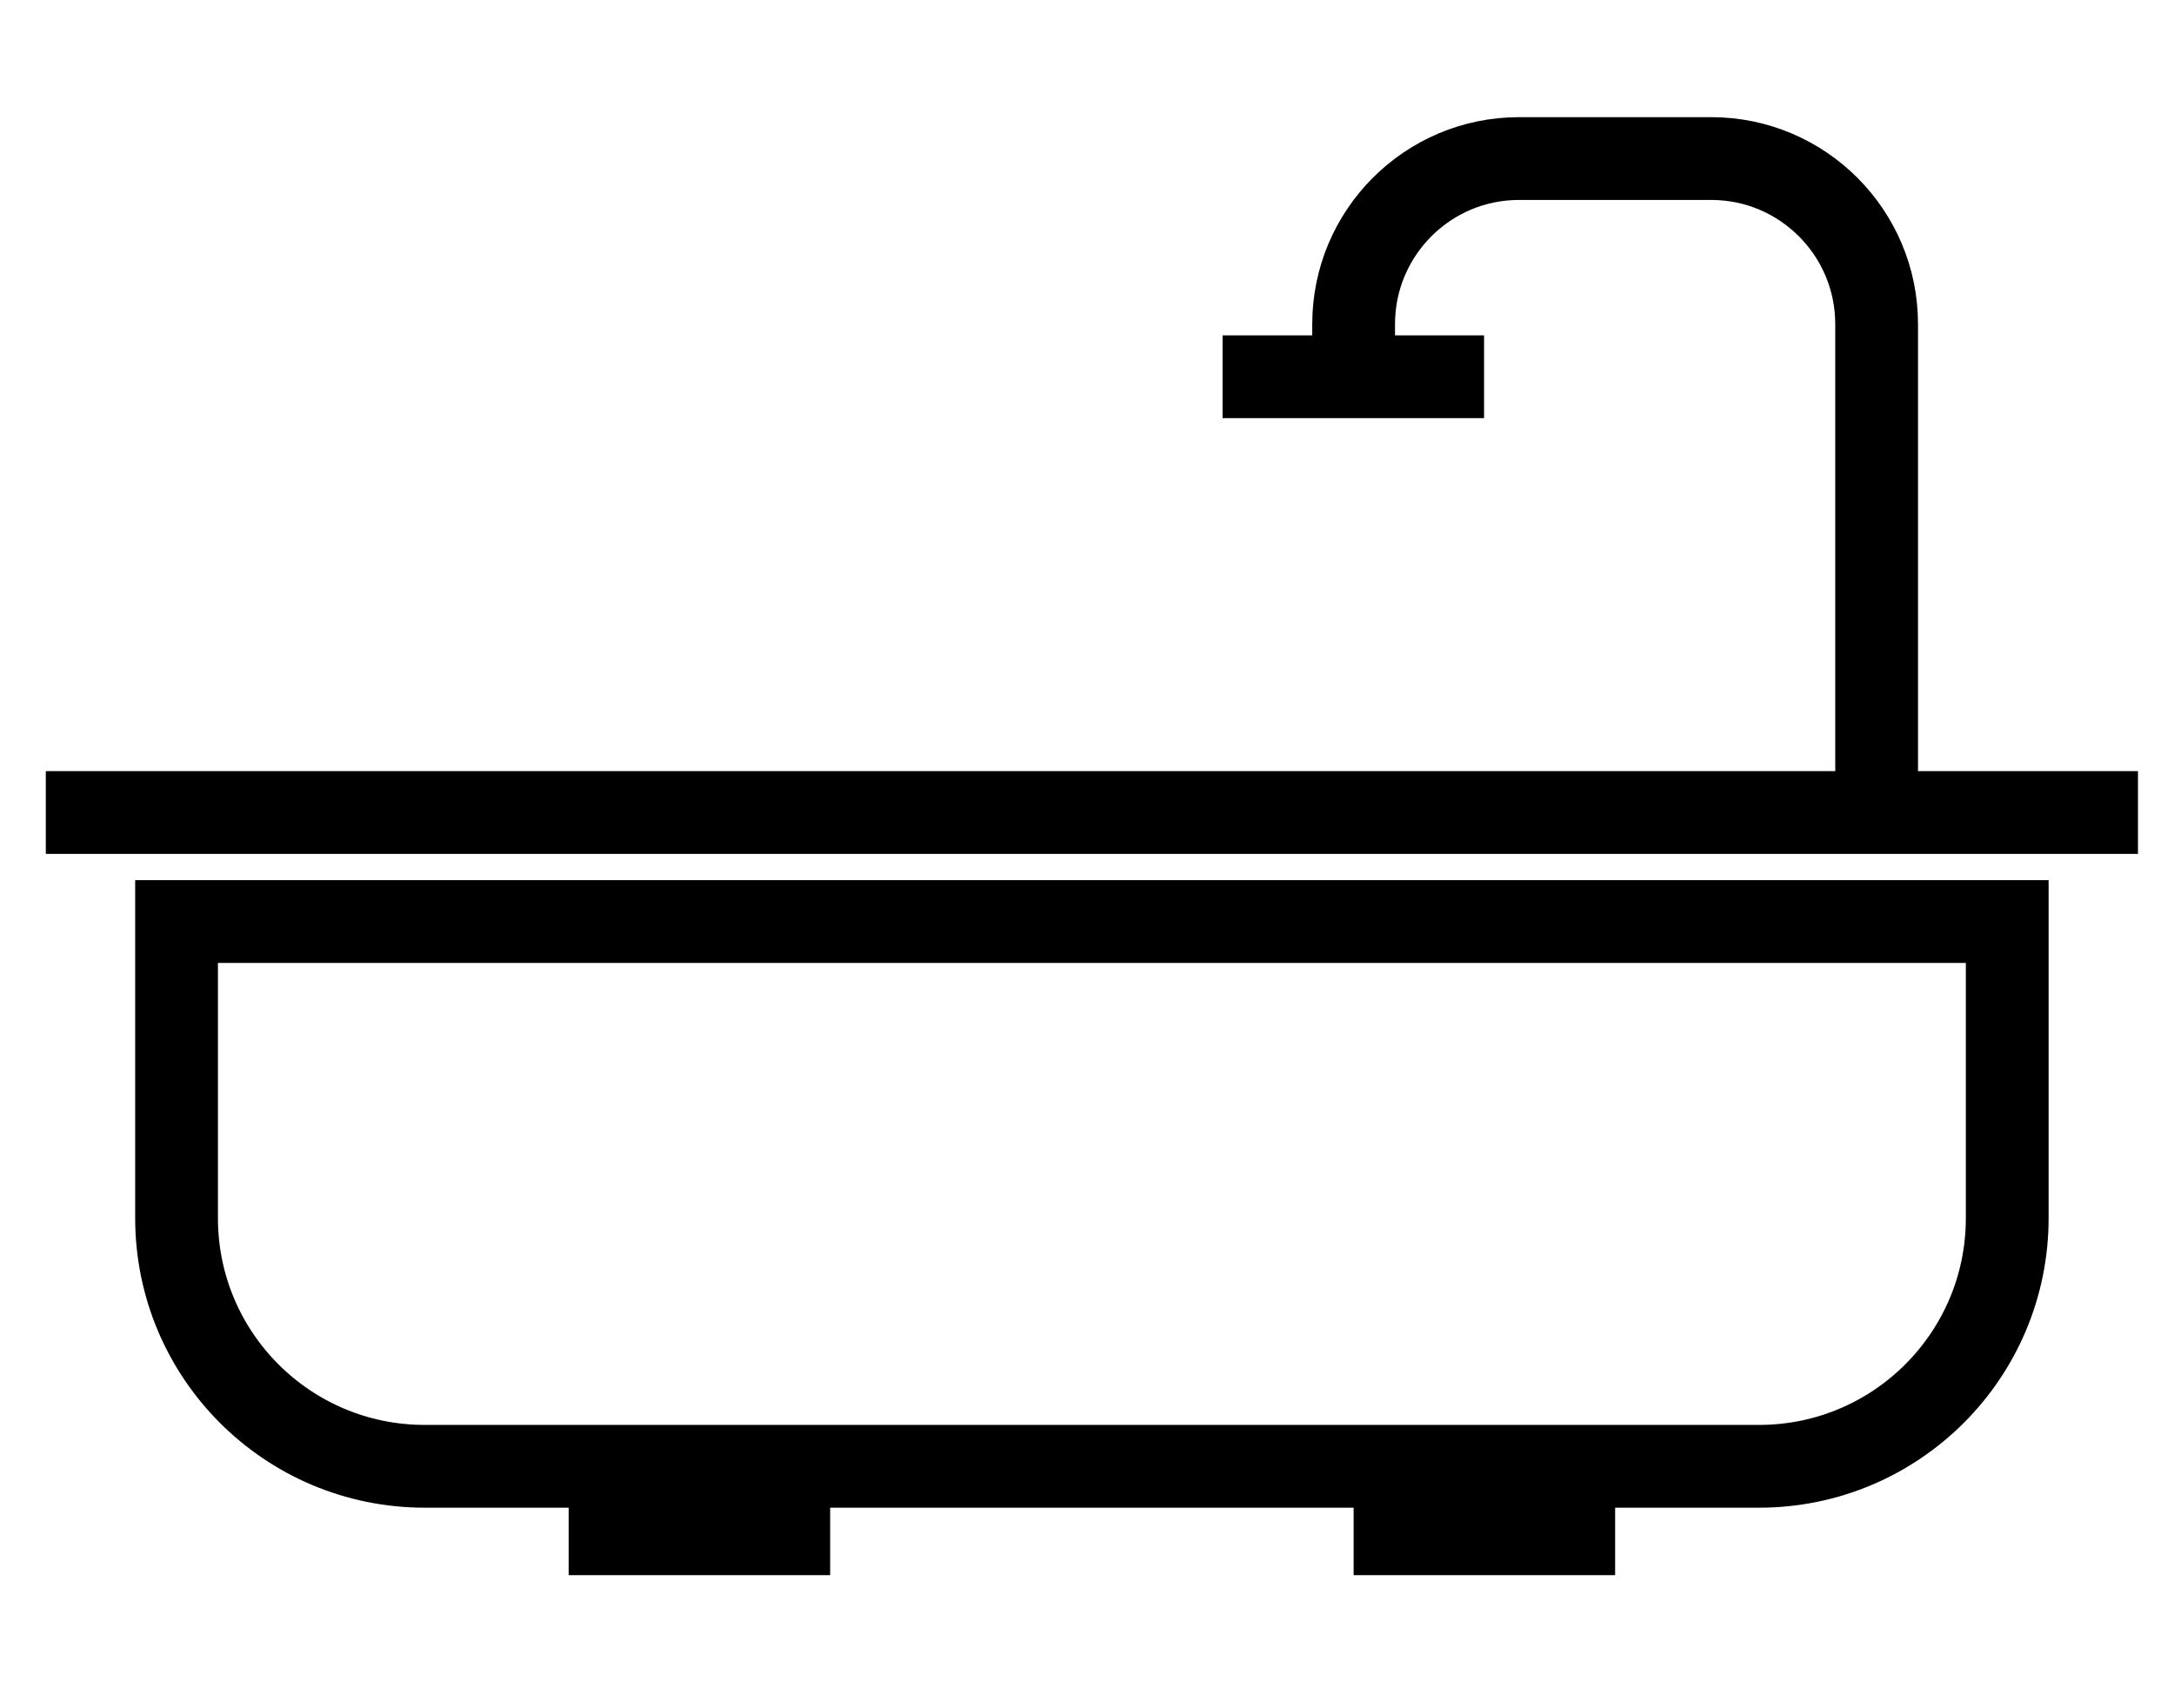 <svg width="14" height="11" viewBox="0 0 14 11" fill="none" xmlns="http://www.w3.org/2000/svg">
<path d="M12.085 5.232V2.087C12.085 1.499 11.608 1.021 11.02 1.021H9.782C9.194 1.021 8.717 1.499 8.717 2.087V2.337" stroke="black" stroke-width="0.533"/>
<rect x="3.662" y="9.441" width="1.684" height="0.702" fill="black"/>
<rect x="8.717" y="9.441" width="1.684" height="0.702" fill="black"/>
<path d="M7.873 2.426H9.557" stroke="black" stroke-width="0.533"/>
<path d="M1.137 5.934H12.926V7.844C12.926 8.727 12.21 9.442 11.328 9.442H2.735C1.852 9.442 1.137 8.727 1.137 7.844V5.934Z" stroke="black" stroke-width="0.533"/>
<path d="M0.295 5.232L13.768 5.232" stroke="black" stroke-width="0.533"/>
</svg>
